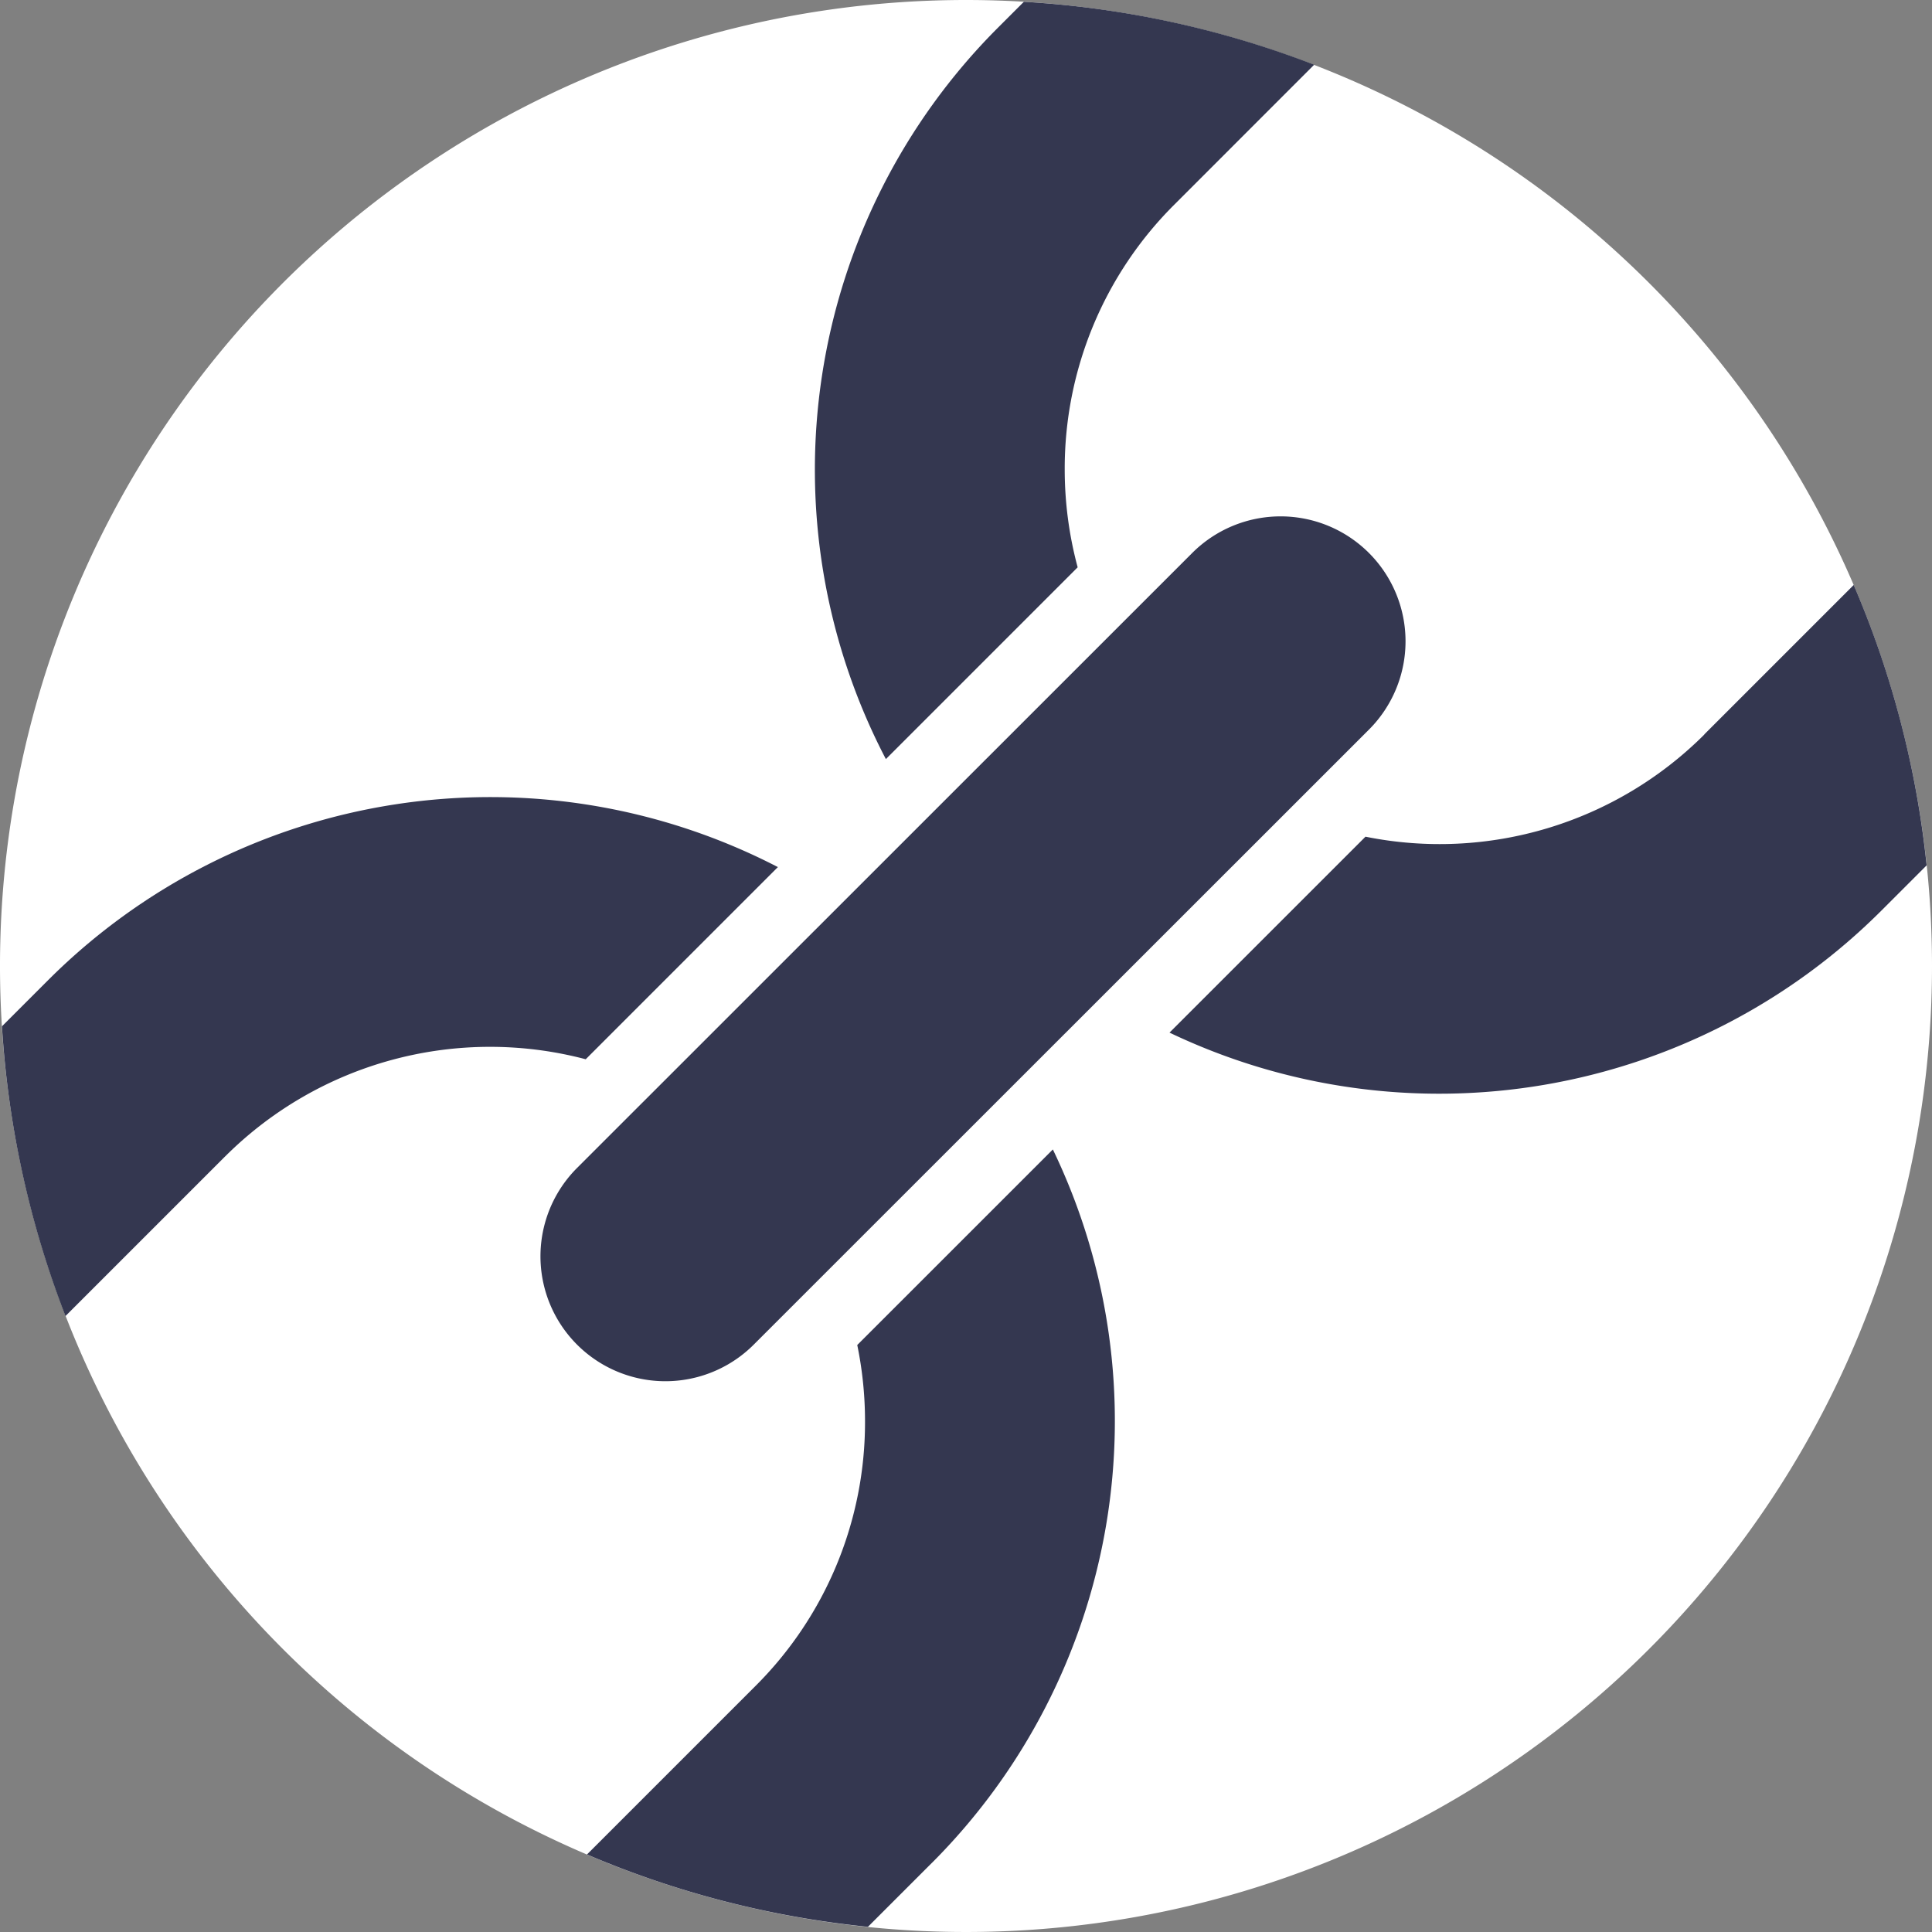 <svg xmlns="http://www.w3.org/2000/svg" width="36.936" height="36.936" viewBox="0 0 41.04 41.04">
  <rect x="0" y="0" width="41.04" height="41.04" fill="#808080" stroke="none"/>
  <g id="logo" transform="translate(-7 -9.293)">
    <g id="Group_387" data-name="Group 387" transform="translate(7 9.293)">
      <path id="Path_4021" data-name="Path 4021" d="M41.04,20.52A20.52,20.52,0,1,1,20.52,0,20.52,20.52,0,0,1,41.04,20.52" fill="#fff"/>
      <g id="Group_601" data-name="Group 601">
        <path id="Path_4022" data-name="Path 4022" d="M101.738.768A13.281,13.281,0,0,0,99.362,16.3l4.074-4.074a8,8,0,0,1-.275-2.079,7.909,7.909,0,0,1,2.331-5.628h0l2.968-2.969A20.422,20.422,0,0,0,102.293.213l-.553.553,0,0" transform="translate(-80.544 -0.175)" fill="#343750"/>
        <path id="Path_4023" data-name="Path 4023" d="M151.818,73.419h0a7.958,7.958,0,0,1-7.2,2.172l-4.163,4.162a13.289,13.289,0,0,0,15.112-2.582h0l.971-.971a20.387,20.387,0,0,0-1.549-5.956l-3.175,3.175h0" transform="translate(-115.612 -57.818)" fill="#343750"/>
        <path id="Path_4024" data-name="Path 4024" d="M77.8,153.2a13.283,13.283,0,0,0,2.567-15.153l-4.155,4.154a8.032,8.032,0,0,1,.165,1.619,7.908,7.908,0,0,1-2.331,5.628h0l-3.575,3.575a20.393,20.393,0,0,0,5.968,1.537l1.359-1.359,0,0" transform="translate(-58.002 -113.63)" fill="#343750"/>
        <path id="Path_4025" data-name="Path 4025" d="M4.974,103.362a7.963,7.963,0,0,1,7.659-2.064l4.082-4.082A13.29,13.29,0,0,0,1.221,99.61h0l-.988.988a20.422,20.422,0,0,0,1.349,6.155l3.391-3.391h0" transform="translate(-0.191 -78.797)" fill="#343750"/>
        <path id="Path_4026" data-name="Path 4026" d="M82.521,62.789a2.654,2.654,0,0,0-3.753,0L65.7,75.853a2.653,2.653,0,1,0,3.753,3.753L82.521,66.542a2.653,2.653,0,0,0,0-3.753" transform="translate(-53.442 -51.043)" fill="#343750"/>
      </g>
    </g>
  </g>
</svg>
